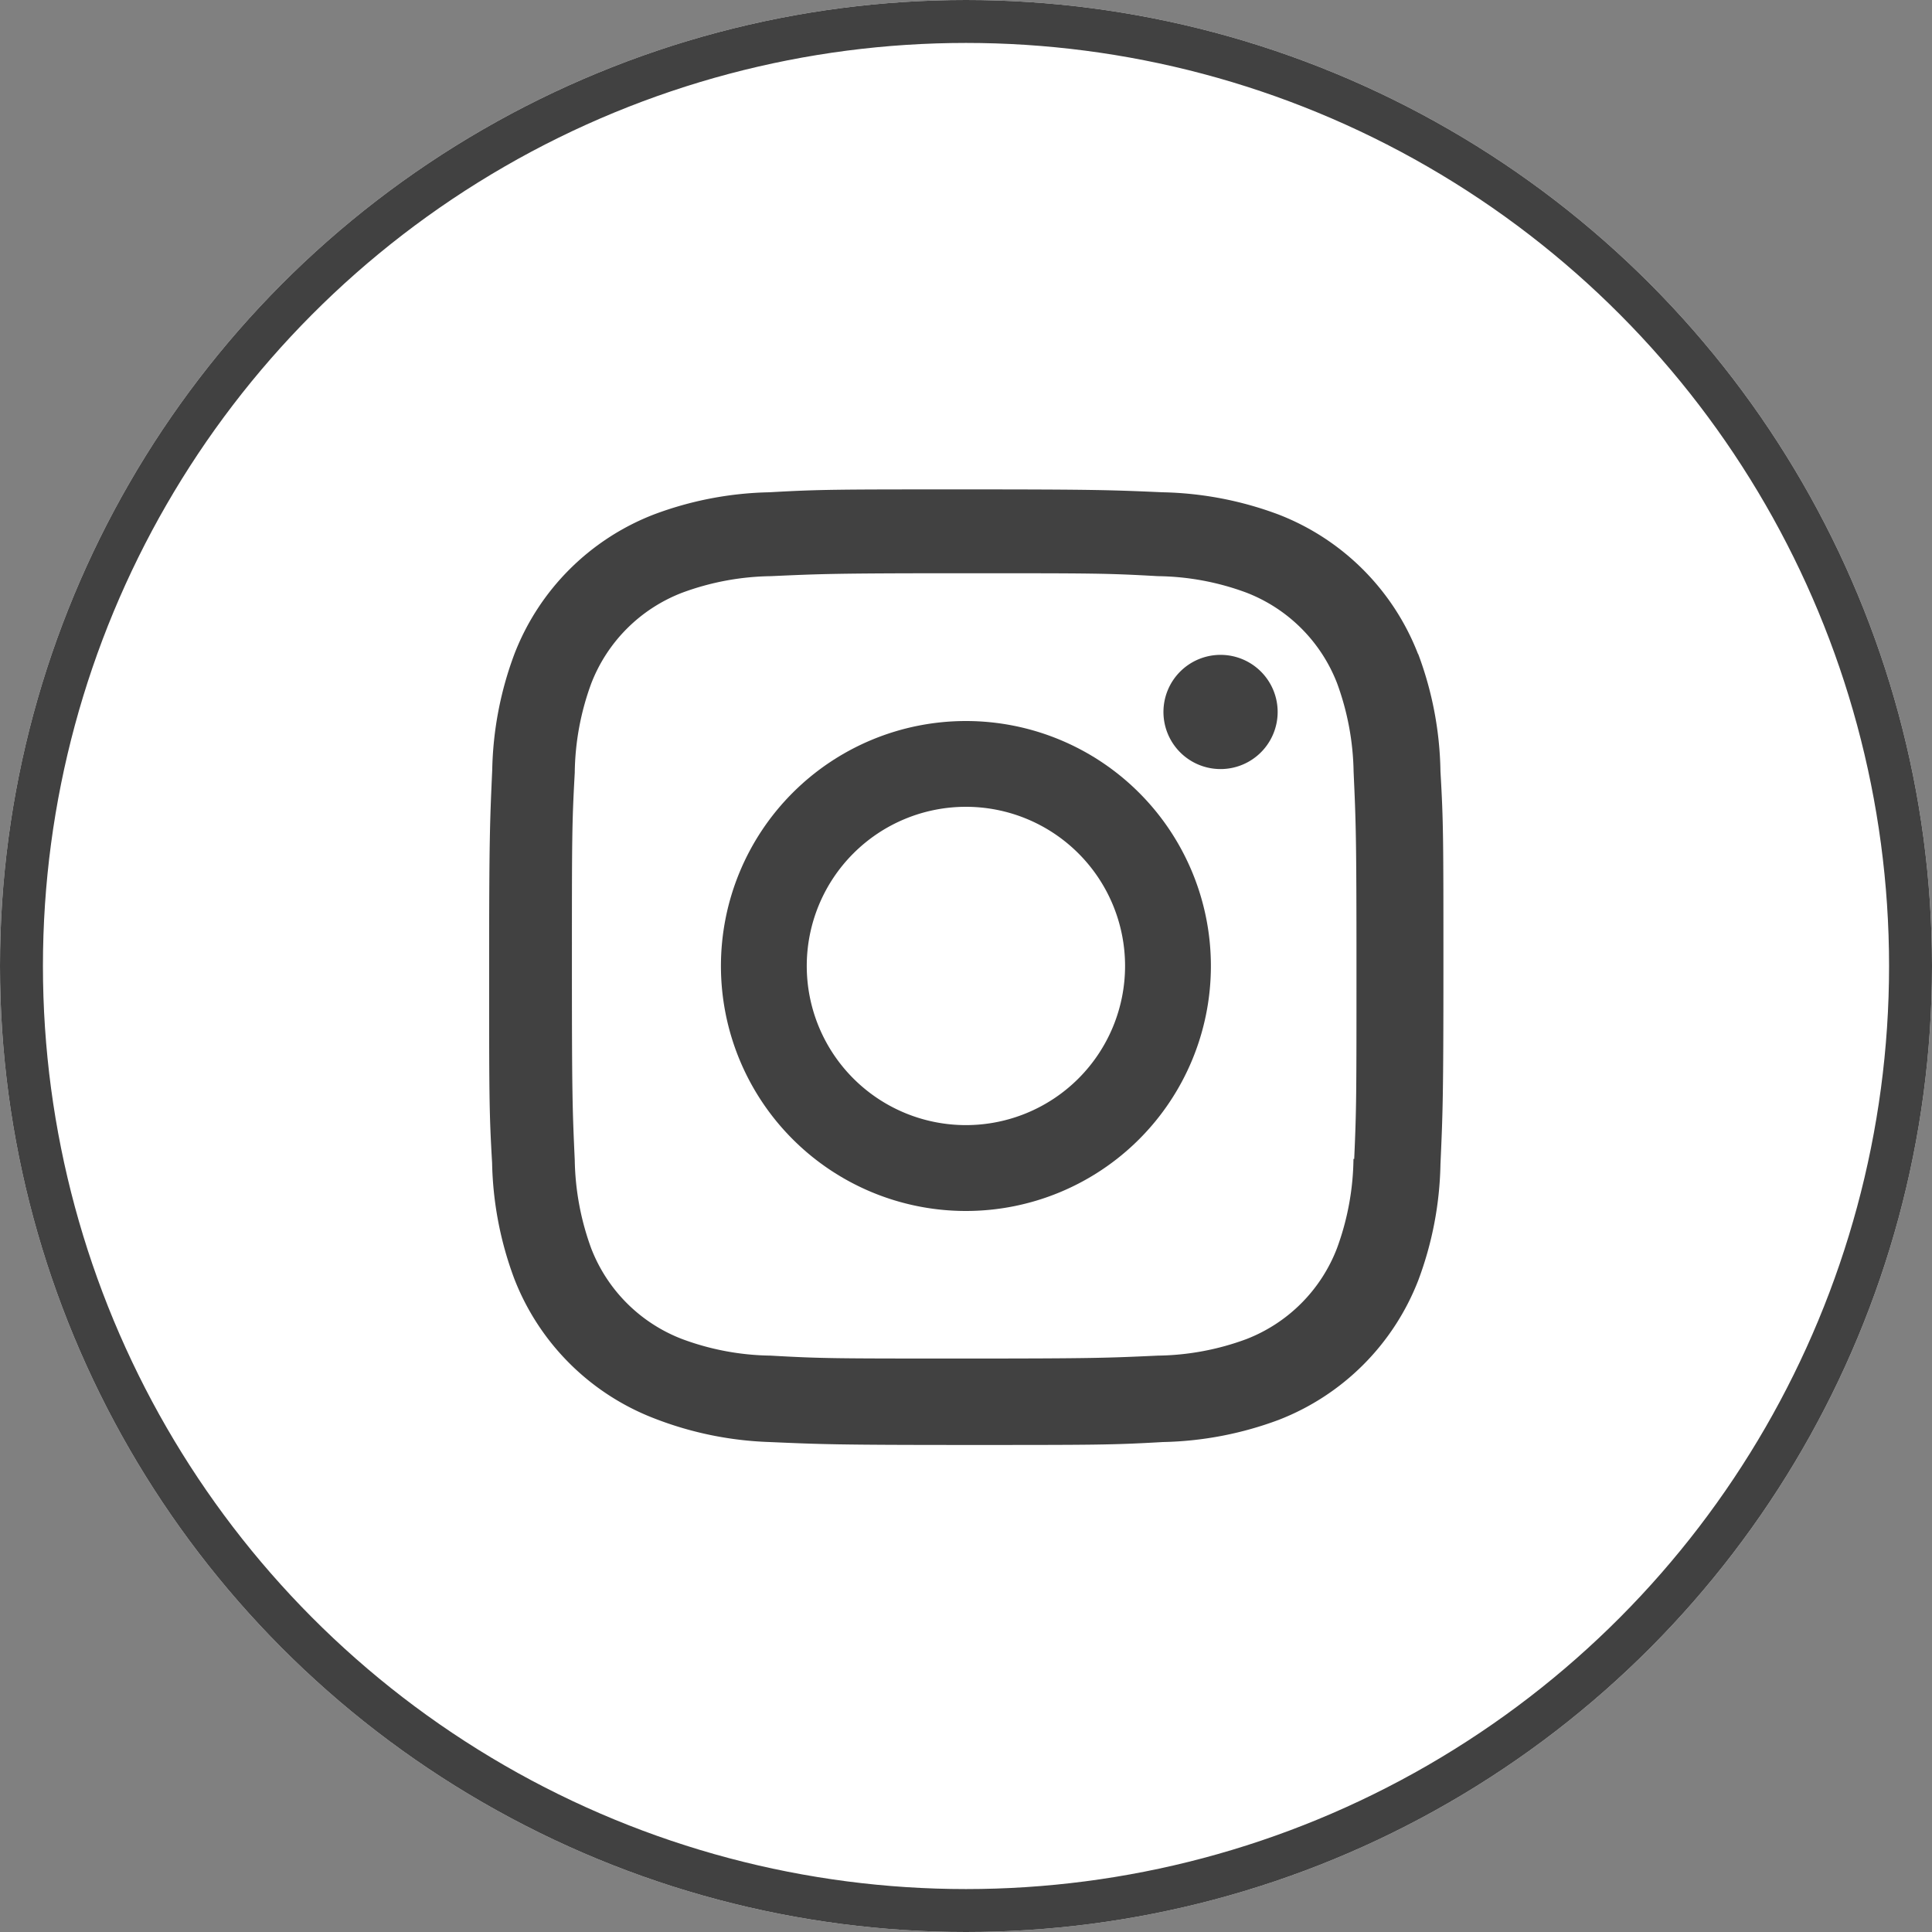 <svg xmlns="http://www.w3.org/2000/svg" width="45" height="45" viewBox="0 0 45 45">
  <rect x="0" y="0" width="45" height="45" fill="#808080" stroke="none"/>
  <g id="Group_8" data-name="Group 8" transform="translate(-230 -2219)">
    <g id="Ellipse_23" data-name="Ellipse 23" transform="translate(230 2219)" fill="#fff" stroke="#414141" stroke-width="1">
      <circle cx="22.5" cy="22.5" r="22.5" stroke="none"/>
      <circle cx="22.5" cy="22.5" r="22" fill="none"/>
    </g>
    <g id="bxl-instagram" transform="translate(236.893 2225.891)">
      <path id="Path_2" data-name="Path 2" d="M16.768,11.066a5.706,5.706,0,1,0,5.706,5.706,5.706,5.706,0,0,0-5.706-5.706Zm0,9.412a3.707,3.707,0,1,1,3.707-3.707,3.707,3.707,0,0,1-3.707,3.707Z" transform="translate(-1.163 -1.163)" fill="#414141"/>
      <path id="Path_3" data-name="Path 3" d="M26.252,10.523a1.33,1.33,0,1,1-1.33-1.33A1.33,1.33,0,0,1,26.252,10.523Z" transform="translate(-3.386 -0.831)" fill="#414141"/>
      <path id="Path_4" data-name="Path 4" d="M26.135,8.34a5.683,5.683,0,0,0-3.249-3.247,8.151,8.151,0,0,0-2.7-.518c-1.188-.052-1.565-.067-4.578-.067s-3.4,0-4.578.067a8.087,8.087,0,0,0-2.695.518A5.676,5.676,0,0,0,5.089,8.341a8.125,8.125,0,0,0-.517,2.7C4.519,12.225,4.5,12.6,4.5,15.616s0,3.4.069,4.578a8.133,8.133,0,0,0,.517,2.7,5.688,5.688,0,0,0,3.25,3.248,8.124,8.124,0,0,0,2.7.555c1.188.052,1.565.068,4.578.068s3.4,0,4.578-.068a8.162,8.162,0,0,0,2.7-.517,5.693,5.693,0,0,0,3.249-3.249,8.1,8.1,0,0,0,.517-2.7c.053-1.187.069-1.563.069-4.578s0-3.4-.069-4.578a8.121,8.121,0,0,0-.519-2.735ZM24.632,20.1a6.223,6.223,0,0,1-.384,2.083A3.686,3.686,0,0,1,22.136,24.3a6.151,6.151,0,0,1-2.061.384c-1.172.054-1.5.068-4.509.068s-3.315,0-4.51-.068A6.12,6.12,0,0,1,9,24.3a3.684,3.684,0,0,1-2.122-2.112,6.268,6.268,0,0,1-.384-2.059c-.053-1.172-.066-1.5-.066-4.509s0-3.314.066-4.51a6.217,6.217,0,0,1,.384-2.081A3.687,3.687,0,0,1,9,6.913a6.182,6.182,0,0,1,2.059-.384c1.173-.053,1.5-.068,4.51-.068s3.315,0,4.509.068a6.12,6.12,0,0,1,2.061.384,3.691,3.691,0,0,1,2.112,2.112,6.268,6.268,0,0,1,.384,2.059c.053,1.173.067,1.5.067,4.51s0,3.329-.053,4.509h-.014Z" fill="#414141"/>
    </g>
  </g>
</svg>

